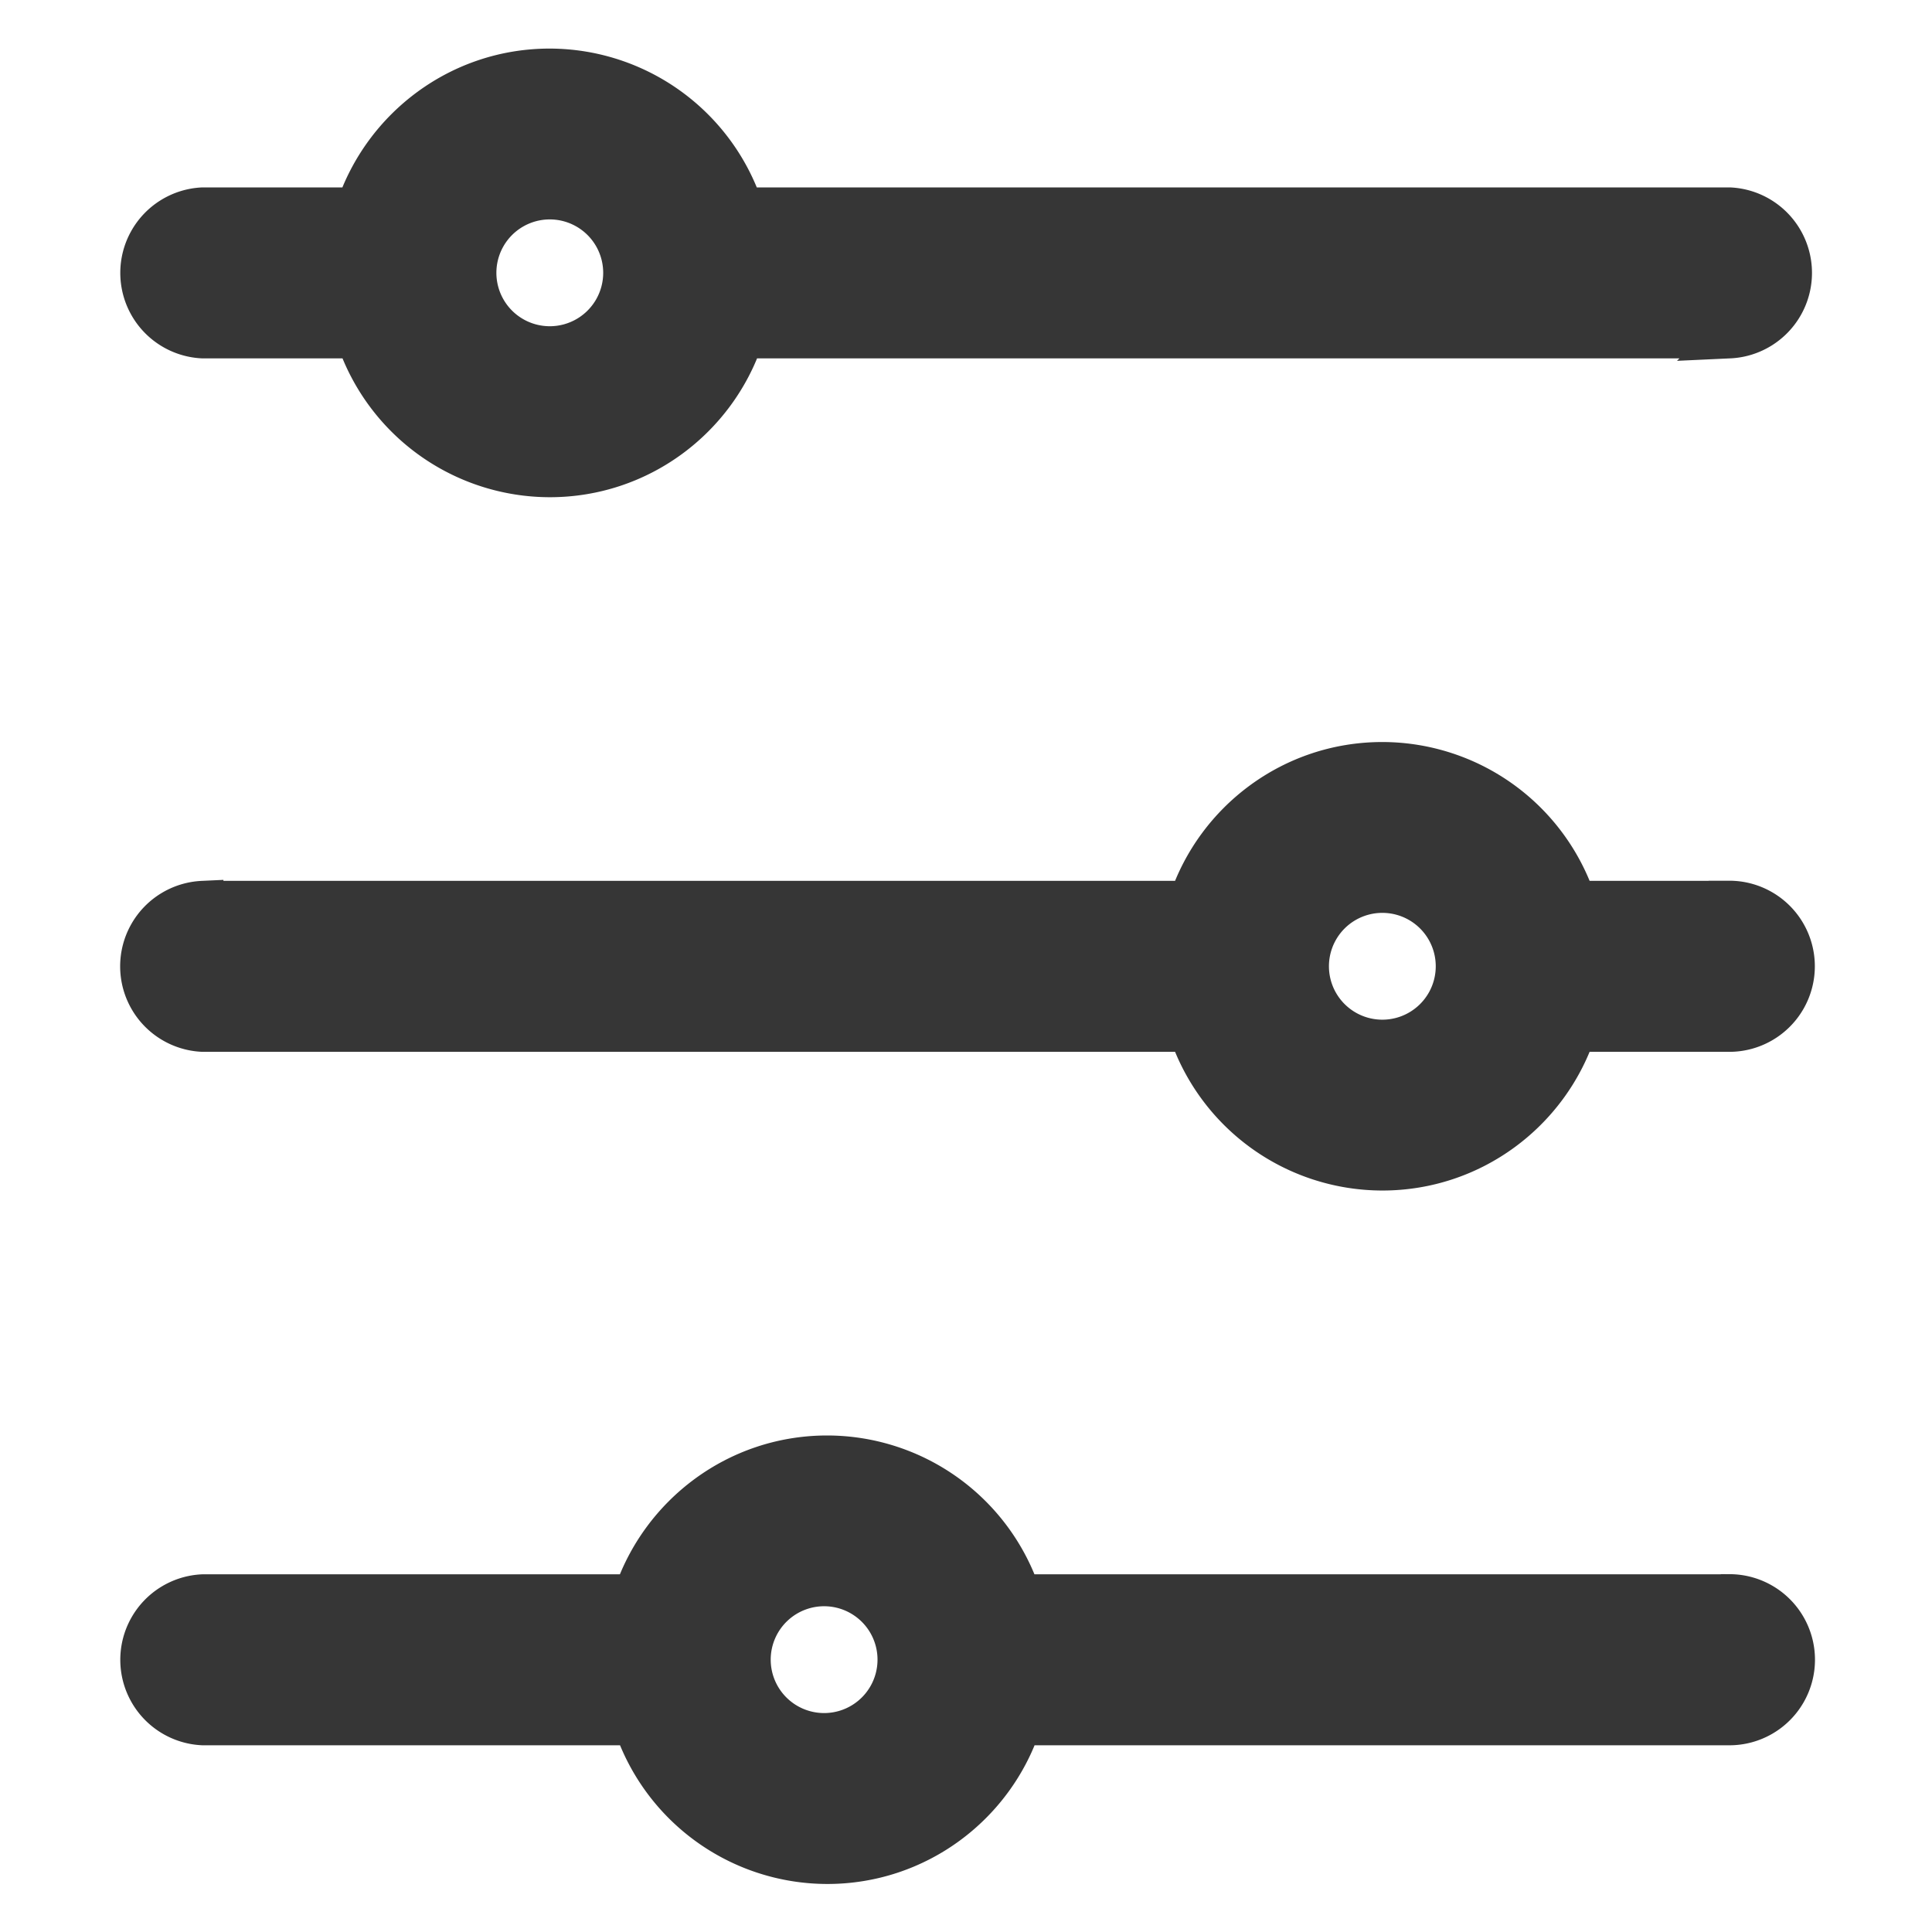 <svg xmlns="http://www.w3.org/2000/svg" width="14" height="14" viewBox="0 0 14 14"><g><g><path fill="#363636" d="M3.983 2.514a.537.537 0 1 1 .002-1.074.537.537 0 0 1-.002 1.074zm8.548-1.006H5.38A1.477 1.477 0 0 0 3.983.502c-.649 0-1.201.422-1.398 1.006H1.47a.47.47 0 0 0 0 .939h1.116a1.477 1.477 0 0 0 1.398 1.006c.65 0 1.202-.422 1.398-1.006h7.15a.47.47 0 0 0 0-.939z"/><path fill="none" stroke="#363636" stroke-miterlimit="20" stroke-width=".3" d="M3.983 2.514a.537.537 0 1 1 .002-1.074.537.537 0 0 1-.002 1.074zm8.548-1.006H5.38A1.477 1.477 0 0 0 3.983.502c-.649 0-1.201.422-1.398 1.006H1.47a.47.47 0 0 0 0 .939h1.116a1.477 1.477 0 0 0 1.398 1.006c.65 0 1.202-.422 1.398-1.006h7.15a.47.47 0 0 0 0-.939z"/></g><g><path fill="#363636" d="M10.017 7.539a.537.537 0 1 1 0-1.074.537.537 0 0 1 0 1.074zm2.514-1.006h-1.116a1.477 1.477 0 0 0-1.398-1.006c-.65 0-1.202.422-1.398 1.006h-7.15a.47.47 0 0 0 0 .939h7.15a1.477 1.477 0 0 0 1.398 1.005c.649 0 1.201-.421 1.398-1.005h1.116a.47.47 0 0 0 0-.94z"/><path fill="none" stroke="#363636" stroke-miterlimit="20" stroke-width=".3" d="M10.017 7.539a.537.537 0 1 1 0-1.074.537.537 0 0 1 0 1.074zm2.514-1.006h-1.116a1.477 1.477 0 0 0-1.398-1.006c-.65 0-1.202.422-1.398 1.006h-7.15a.47.47 0 0 0 0 .939h7.15a1.477 1.477 0 0 0 1.398 1.005c.649 0 1.201-.421 1.398-1.005h1.116a.47.47 0 0 0 0-.94z"/></g><g><path fill="#363636" d="M5.994 12.563a.537.537 0 1 1 .002-1.073.537.537 0 0 1-.002 1.073zm6.537-1.005H7.392a1.477 1.477 0 0 0-1.398-1.006c-.649 0-1.201.422-1.398 1.006H1.47a.47.47 0 0 0 0 .939h3.127a1.477 1.477 0 0 0 1.398 1.005c.65 0 1.202-.422 1.398-1.005h5.139a.47.47 0 0 0 0-.94z"/><path fill="none" stroke="#363636" stroke-miterlimit="20" stroke-width=".3" d="M5.994 12.563a.537.537 0 1 1 .002-1.073.537.537 0 0 1-.002 1.073zm6.537-1.005H7.392a1.477 1.477 0 0 0-1.398-1.006c-.649 0-1.201.422-1.398 1.006H1.47a.47.47 0 0 0 0 .939h3.127a1.477 1.477 0 0 0 1.398 1.005c.65 0 1.202-.422 1.398-1.005h5.139a.47.47 0 0 0 0-.94z"/></g></g></svg>